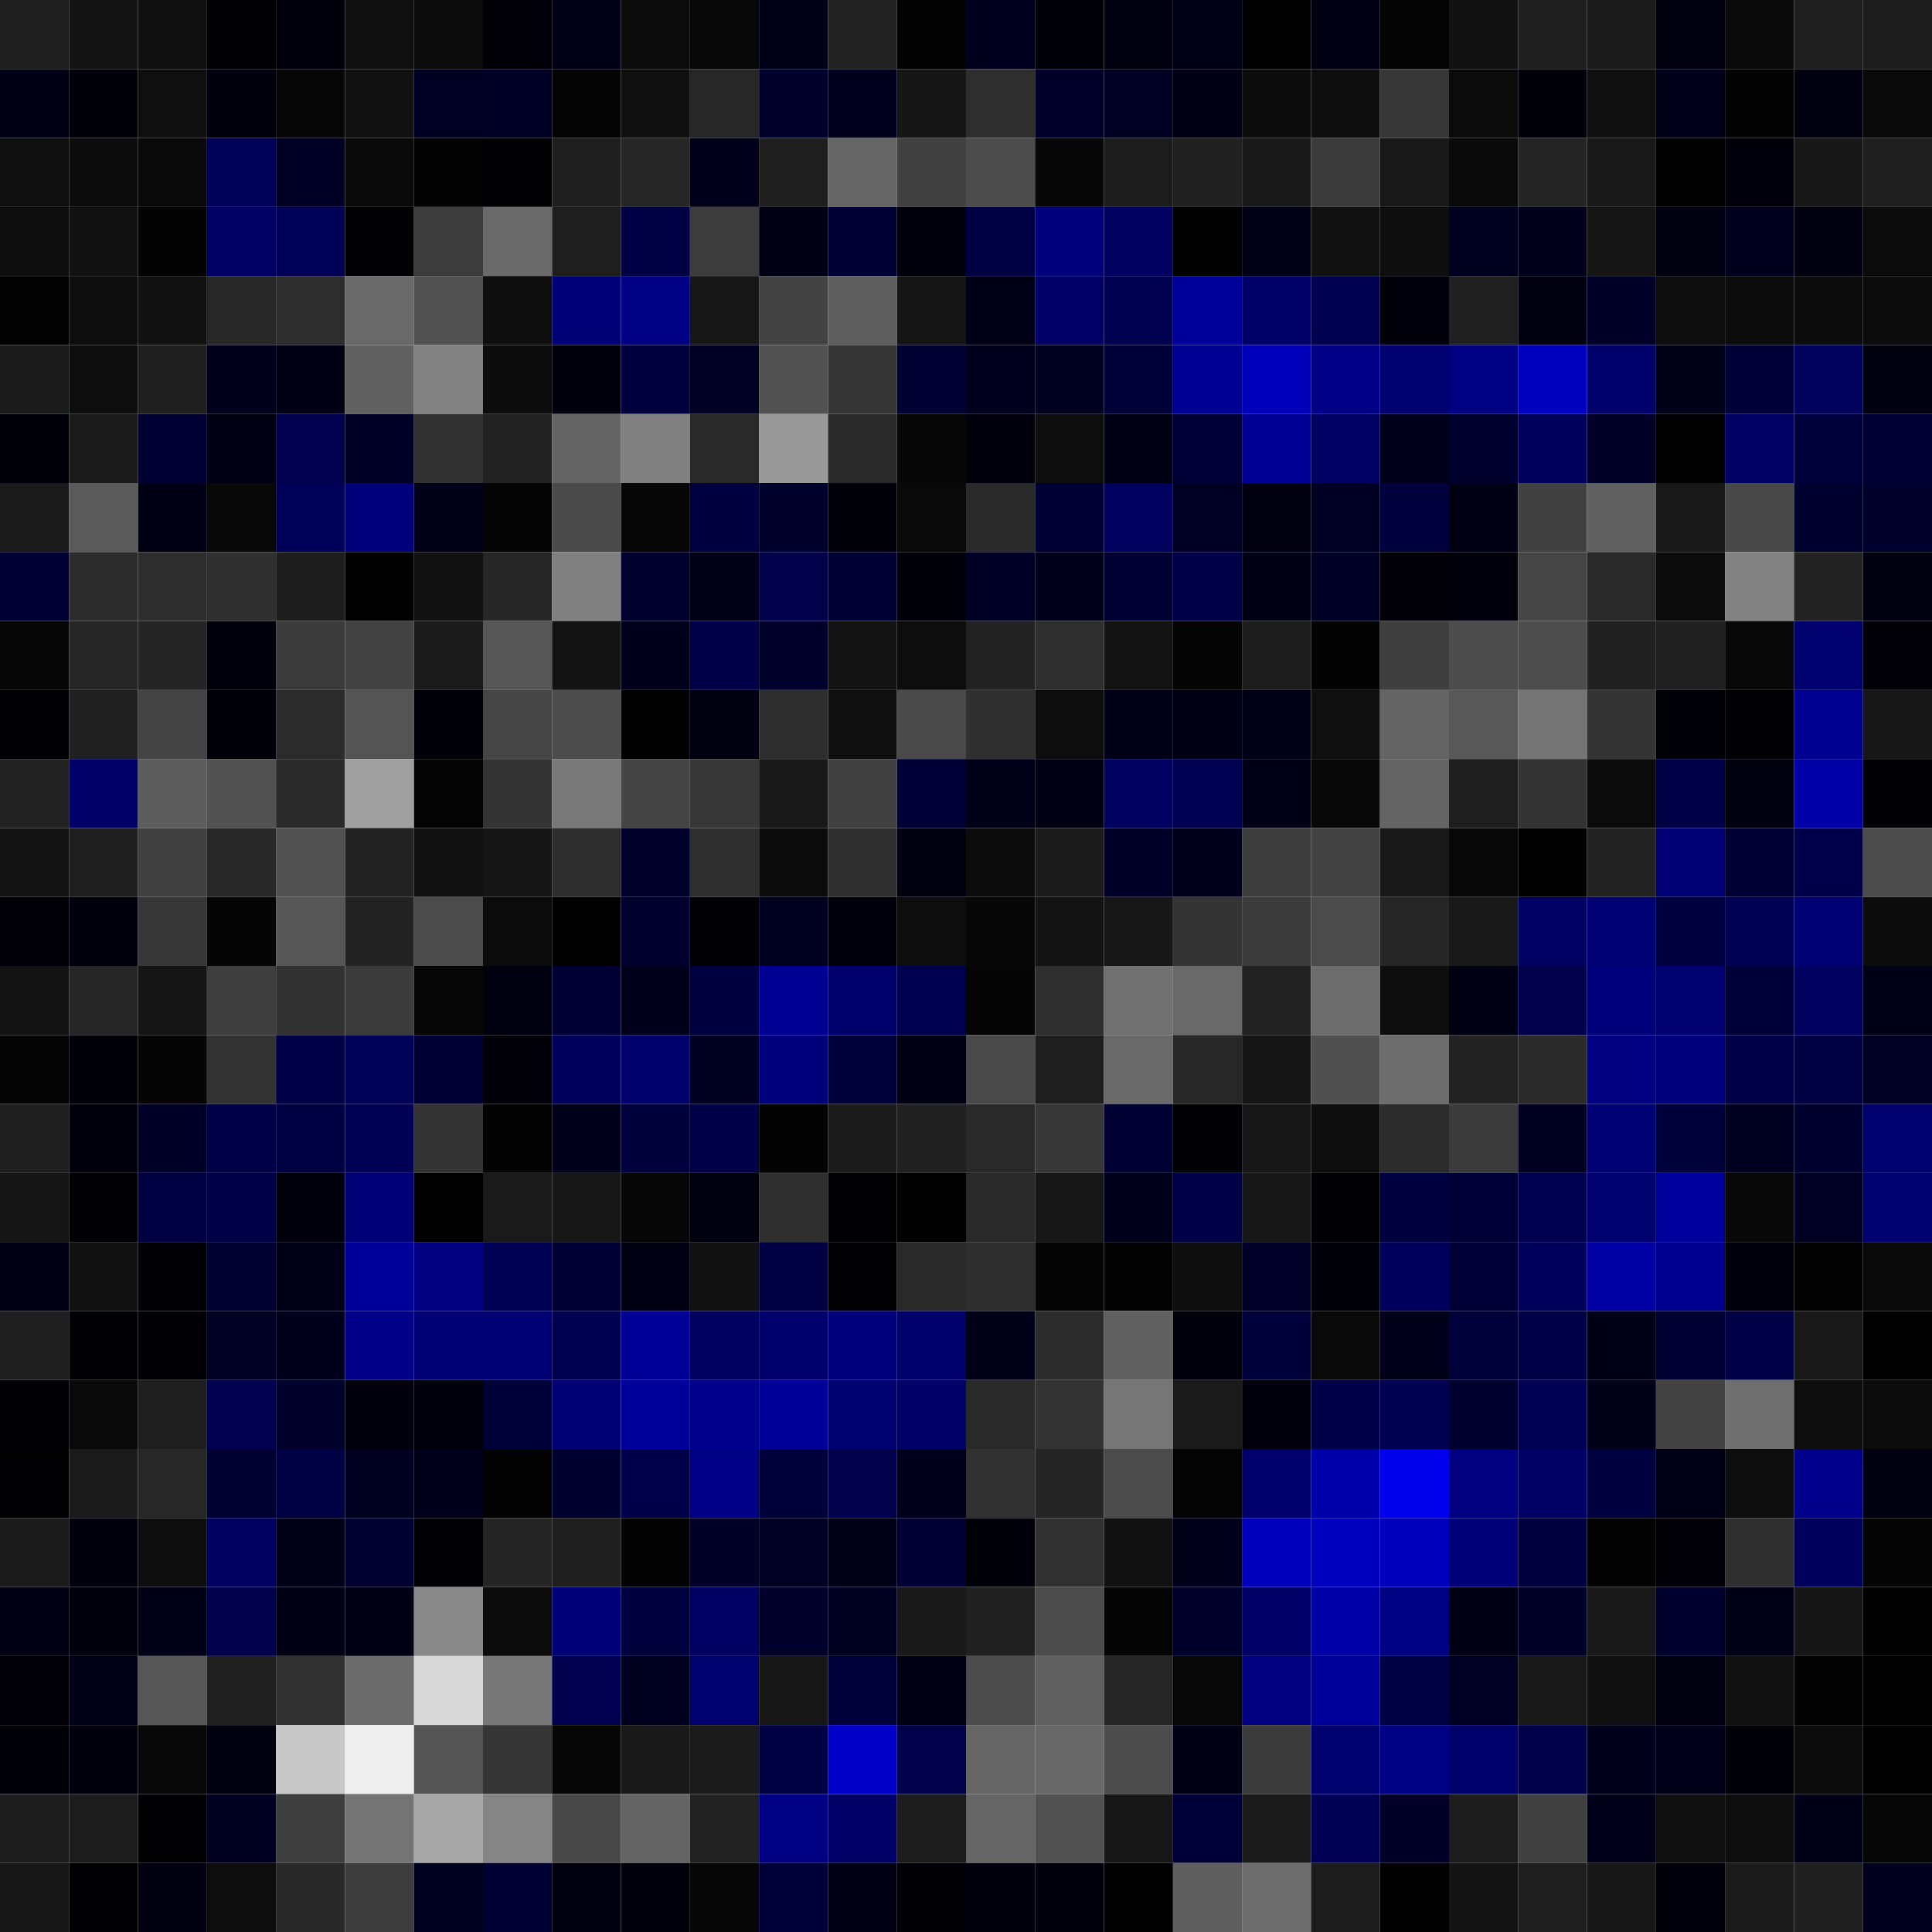 <svg xmlns="http://www.w3.org/2000/svg" width="56" height="56" viewBox="0 0 56 56"><g class="weights_image" id="node-468" stroke="none"><rect x="0" y="0" width="2" height="2" fill="#1e1e1e"/><rect x="2" y="0" width="2" height="2" fill="#141414"/><rect x="4" y="0" width="2" height="2" fill="#101010"/><rect x="6" y="0" width="2" height="2" fill="#000005"/><rect x="8" y="0" width="2" height="2" fill="#00000a"/><rect x="10" y="0" width="2" height="2" fill="#0f0f0f"/><rect x="12" y="0" width="2" height="2" fill="#0b0b0b"/><rect x="14" y="0" width="2" height="2" fill="#000006"/><rect x="16" y="0" width="2" height="2" fill="#000017"/><rect x="18" y="0" width="2" height="2" fill="#0c0c0c"/><rect x="20" y="0" width="2" height="2" fill="#080808"/><rect x="22" y="0" width="2" height="2" fill="#000019"/><rect x="24" y="0" width="2" height="2" fill="#232323"/><rect x="26" y="0" width="2" height="2" fill="#030303"/><rect x="28" y="0" width="2" height="2" fill="#00001e"/><rect x="30" y="0" width="2" height="2" fill="#000008"/><rect x="32" y="0" width="2" height="2" fill="#00000f"/><rect x="34" y="0" width="2" height="2" fill="#000016"/><rect x="36" y="0" width="2" height="2" fill="#000000"/><rect x="38" y="0" width="2" height="2" fill="#000013"/><rect x="40" y="0" width="2" height="2" fill="#040404"/><rect x="42" y="0" width="2" height="2" fill="#121212"/><rect x="44" y="0" width="2" height="2" fill="#1e1e1e"/><rect x="46" y="0" width="2" height="2" fill="#1b1b1b"/><rect x="48" y="0" width="2" height="2" fill="#00000e"/><rect x="50" y="0" width="2" height="2" fill="#0a0a0a"/><rect x="52" y="0" width="2" height="2" fill="#1e1e1e"/><rect x="54" y="0" width="2" height="2" fill="#1d1d1d"/><rect x="0" y="2" width="2" height="2" fill="#000015"/><rect x="2" y="2" width="2" height="2" fill="#000008"/><rect x="4" y="2" width="2" height="2" fill="#0f0f0f"/><rect x="6" y="2" width="2" height="2" fill="#00000d"/><rect x="8" y="2" width="2" height="2" fill="#060606"/><rect x="10" y="2" width="2" height="2" fill="#111111"/><rect x="12" y="2" width="2" height="2" fill="#000022"/><rect x="14" y="2" width="2" height="2" fill="#000026"/><rect x="16" y="2" width="2" height="2" fill="#040404"/><rect x="18" y="2" width="2" height="2" fill="#101010"/><rect x="20" y="2" width="2" height="2" fill="#272727"/><rect x="22" y="2" width="2" height="2" fill="#00002d"/><rect x="24" y="2" width="2" height="2" fill="#00001e"/><rect x="26" y="2" width="2" height="2" fill="#161616"/><rect x="28" y="2" width="2" height="2" fill="#2f2f2f"/><rect x="30" y="2" width="2" height="2" fill="#00002b"/><rect x="32" y="2" width="2" height="2" fill="#000023"/><rect x="34" y="2" width="2" height="2" fill="#000013"/><rect x="36" y="2" width="2" height="2" fill="#0c0c0c"/><rect x="38" y="2" width="2" height="2" fill="#0e0e0e"/><rect x="40" y="2" width="2" height="2" fill="#373737"/><rect x="42" y="2" width="2" height="2" fill="#0b0b0b"/><rect x="44" y="2" width="2" height="2" fill="#000009"/><rect x="46" y="2" width="2" height="2" fill="#0f0f0f"/><rect x="48" y="2" width="2" height="2" fill="#00001a"/><rect x="50" y="2" width="2" height="2" fill="#030303"/><rect x="52" y="2" width="2" height="2" fill="#00000f"/><rect x="54" y="2" width="2" height="2" fill="#090909"/><rect x="0" y="4" width="2" height="2" fill="#0f0f0f"/><rect x="2" y="4" width="2" height="2" fill="#0c0c0c"/><rect x="4" y="4" width="2" height="2" fill="#090909"/><rect x="6" y="4" width="2" height="2" fill="#000059"/><rect x="8" y="4" width="2" height="2" fill="#000026"/><rect x="10" y="4" width="2" height="2" fill="#0a0a0a"/><rect x="12" y="4" width="2" height="2" fill="#030303"/><rect x="14" y="4" width="2" height="2" fill="#000002"/><rect x="16" y="4" width="2" height="2" fill="#1e1e1e"/><rect x="18" y="4" width="2" height="2" fill="#262626"/><rect x="20" y="4" width="2" height="2" fill="#00001a"/><rect x="22" y="4" width="2" height="2" fill="#1e1e1e"/><rect x="24" y="4" width="2" height="2" fill="#656565"/><rect x="26" y="4" width="2" height="2" fill="#414141"/><rect x="28" y="4" width="2" height="2" fill="#4c4c4c"/><rect x="30" y="4" width="2" height="2" fill="#070707"/><rect x="32" y="4" width="2" height="2" fill="#1c1c1c"/><rect x="34" y="4" width="2" height="2" fill="#212121"/><rect x="36" y="4" width="2" height="2" fill="#191919"/><rect x="38" y="4" width="2" height="2" fill="#3b3b3b"/><rect x="40" y="4" width="2" height="2" fill="#181818"/><rect x="42" y="4" width="2" height="2" fill="#0a0a0a"/><rect x="44" y="4" width="2" height="2" fill="#252525"/><rect x="46" y="4" width="2" height="2" fill="#181818"/><rect x="48" y="4" width="2" height="2" fill="#010101"/><rect x="50" y="4" width="2" height="2" fill="#00000a"/><rect x="52" y="4" width="2" height="2" fill="#171717"/><rect x="54" y="4" width="2" height="2" fill="#1f1f1f"/><rect x="0" y="6" width="2" height="2" fill="#0e0e0e"/><rect x="2" y="6" width="2" height="2" fill="#111111"/><rect x="4" y="6" width="2" height="2" fill="#030303"/><rect x="6" y="6" width="2" height="2" fill="#000064"/><rect x="8" y="6" width="2" height="2" fill="#000056"/><rect x="10" y="6" width="2" height="2" fill="#000003"/><rect x="12" y="6" width="2" height="2" fill="#3c3c3c"/><rect x="14" y="6" width="2" height="2" fill="#6a6a6a"/><rect x="16" y="6" width="2" height="2" fill="#1e1e1e"/><rect x="18" y="6" width="2" height="2" fill="#000043"/><rect x="20" y="6" width="2" height="2" fill="#3c3c3c"/><rect x="22" y="6" width="2" height="2" fill="#000015"/><rect x="24" y="6" width="2" height="2" fill="#000034"/><rect x="26" y="6" width="2" height="2" fill="#00000b"/><rect x="28" y="6" width="2" height="2" fill="#000042"/><rect x="30" y="6" width="2" height="2" fill="#00007b"/><rect x="32" y="6" width="2" height="2" fill="#000061"/><rect x="34" y="6" width="2" height="2" fill="#000000"/><rect x="36" y="6" width="2" height="2" fill="#000019"/><rect x="38" y="6" width="2" height="2" fill="#111111"/><rect x="40" y="6" width="2" height="2" fill="#0e0e0e"/><rect x="42" y="6" width="2" height="2" fill="#00001f"/><rect x="44" y="6" width="2" height="2" fill="#00001c"/><rect x="46" y="6" width="2" height="2" fill="#151515"/><rect x="48" y="6" width="2" height="2" fill="#000011"/><rect x="50" y="6" width="2" height="2" fill="#00001e"/><rect x="52" y="6" width="2" height="2" fill="#00000f"/><rect x="54" y="6" width="2" height="2" fill="#0b0b0b"/><rect x="0" y="8" width="2" height="2" fill="#020202"/><rect x="2" y="8" width="2" height="2" fill="#0d0d0d"/><rect x="4" y="8" width="2" height="2" fill="#111111"/><rect x="6" y="8" width="2" height="2" fill="#282828"/><rect x="8" y="8" width="2" height="2" fill="#2d2d2d"/><rect x="10" y="8" width="2" height="2" fill="#696969"/><rect x="12" y="8" width="2" height="2" fill="#525252"/><rect x="14" y="8" width="2" height="2" fill="#0e0e0e"/><rect x="16" y="8" width="2" height="2" fill="#000077"/><rect x="18" y="8" width="2" height="2" fill="#000085"/><rect x="20" y="8" width="2" height="2" fill="#171717"/><rect x="22" y="8" width="2" height="2" fill="#434343"/><rect x="24" y="8" width="2" height="2" fill="#5e5e5e"/><rect x="26" y="8" width="2" height="2" fill="#151515"/><rect x="28" y="8" width="2" height="2" fill="#000017"/><rect x="30" y="8" width="2" height="2" fill="#000067"/><rect x="32" y="8" width="2" height="2" fill="#000051"/><rect x="34" y="8" width="2" height="2" fill="#00009a"/><rect x="36" y="8" width="2" height="2" fill="#000069"/><rect x="38" y="8" width="2" height="2" fill="#000051"/><rect x="40" y="8" width="2" height="2" fill="#00000b"/><rect x="42" y="8" width="2" height="2" fill="#202020"/><rect x="44" y="8" width="2" height="2" fill="#000011"/><rect x="46" y="8" width="2" height="2" fill="#000028"/><rect x="48" y="8" width="2" height="2" fill="#0d0d0d"/><rect x="50" y="8" width="2" height="2" fill="#0b0b0b"/><rect x="52" y="8" width="2" height="2" fill="#0b0b0b"/><rect x="54" y="8" width="2" height="2" fill="#0c0c0c"/><rect x="0" y="10" width="2" height="2" fill="#1b1b1b"/><rect x="2" y="10" width="2" height="2" fill="#0d0d0d"/><rect x="4" y="10" width="2" height="2" fill="#1f1f1f"/><rect x="6" y="10" width="2" height="2" fill="#00001c"/><rect x="8" y="10" width="2" height="2" fill="#000015"/><rect x="10" y="10" width="2" height="2" fill="#616161"/><rect x="12" y="10" width="2" height="2" fill="#818181"/><rect x="14" y="10" width="2" height="2" fill="#0c0c0c"/><rect x="16" y="10" width="2" height="2" fill="#00000d"/><rect x="18" y="10" width="2" height="2" fill="#00003e"/><rect x="20" y="10" width="2" height="2" fill="#000024"/><rect x="22" y="10" width="2" height="2" fill="#525252"/><rect x="24" y="10" width="2" height="2" fill="#353535"/><rect x="26" y="10" width="2" height="2" fill="#000032"/><rect x="28" y="10" width="2" height="2" fill="#00001e"/><rect x="30" y="10" width="2" height="2" fill="#000020"/><rect x="32" y="10" width="2" height="2" fill="#000038"/><rect x="34" y="10" width="2" height="2" fill="#000093"/><rect x="36" y="10" width="2" height="2" fill="#0000bb"/><rect x="38" y="10" width="2" height="2" fill="#000087"/><rect x="40" y="10" width="2" height="2" fill="#000071"/><rect x="42" y="10" width="2" height="2" fill="#000083"/><rect x="44" y="10" width="2" height="2" fill="#0000c1"/><rect x="46" y="10" width="2" height="2" fill="#00006a"/><rect x="48" y="10" width="2" height="2" fill="#000018"/><rect x="50" y="10" width="2" height="2" fill="#000036"/><rect x="52" y="10" width="2" height="2" fill="#00005d"/><rect x="54" y="10" width="2" height="2" fill="#00000e"/><rect x="0" y="12" width="2" height="2" fill="#000008"/><rect x="2" y="12" width="2" height="2" fill="#1b1b1b"/><rect x="4" y="12" width="2" height="2" fill="#000033"/><rect x="6" y="12" width="2" height="2" fill="#000013"/><rect x="8" y="12" width="2" height="2" fill="#00004f"/><rect x="10" y="12" width="2" height="2" fill="#000027"/><rect x="12" y="12" width="2" height="2" fill="#313131"/><rect x="14" y="12" width="2" height="2" fill="#222222"/><rect x="16" y="12" width="2" height="2" fill="#646464"/><rect x="18" y="12" width="2" height="2" fill="#808080"/><rect x="20" y="12" width="2" height="2" fill="#292929"/><rect x="22" y="12" width="2" height="2" fill="#999999"/><rect x="24" y="12" width="2" height="2" fill="#2a2a2a"/><rect x="26" y="12" width="2" height="2" fill="#070707"/><rect x="28" y="12" width="2" height="2" fill="#00000d"/><rect x="30" y="12" width="2" height="2" fill="#0d0d0d"/><rect x="32" y="12" width="2" height="2" fill="#000014"/><rect x="34" y="12" width="2" height="2" fill="#000036"/><rect x="36" y="12" width="2" height="2" fill="#000094"/><rect x="38" y="12" width="2" height="2" fill="#000063"/><rect x="40" y="12" width="2" height="2" fill="#00001c"/><rect x="42" y="12" width="2" height="2" fill="#00002e"/><rect x="44" y="12" width="2" height="2" fill="#00005b"/><rect x="46" y="12" width="2" height="2" fill="#000029"/><rect x="48" y="12" width="2" height="2" fill="#000000"/><rect x="50" y="12" width="2" height="2" fill="#000062"/><rect x="52" y="12" width="2" height="2" fill="#00003c"/><rect x="54" y="12" width="2" height="2" fill="#000033"/><rect x="0" y="14" width="2" height="2" fill="#1a1a1a"/><rect x="2" y="14" width="2" height="2" fill="#5a5a5a"/><rect x="4" y="14" width="2" height="2" fill="#000014"/><rect x="6" y="14" width="2" height="2" fill="#080808"/><rect x="8" y="14" width="2" height="2" fill="#000058"/><rect x="10" y="14" width="2" height="2" fill="#00007b"/><rect x="12" y="14" width="2" height="2" fill="#000019"/><rect x="14" y="14" width="2" height="2" fill="#040404"/><rect x="16" y="14" width="2" height="2" fill="#4a4a4a"/><rect x="18" y="14" width="2" height="2" fill="#070707"/><rect x="20" y="14" width="2" height="2" fill="#000041"/><rect x="22" y="14" width="2" height="2" fill="#00002c"/><rect x="24" y="14" width="2" height="2" fill="#000008"/><rect x="26" y="14" width="2" height="2" fill="#090909"/><rect x="28" y="14" width="2" height="2" fill="#2a2a2a"/><rect x="30" y="14" width="2" height="2" fill="#000034"/><rect x="32" y="14" width="2" height="2" fill="#00005e"/><rect x="34" y="14" width="2" height="2" fill="#000024"/><rect x="36" y="14" width="2" height="2" fill="#000011"/><rect x="38" y="14" width="2" height="2" fill="#000023"/><rect x="40" y="14" width="2" height="2" fill="#00003e"/><rect x="42" y="14" width="2" height="2" fill="#000015"/><rect x="44" y="14" width="2" height="2" fill="#414141"/><rect x="46" y="14" width="2" height="2" fill="#606060"/><rect x="48" y="14" width="2" height="2" fill="#181818"/><rect x="50" y="14" width="2" height="2" fill="#484848"/><rect x="52" y="14" width="2" height="2" fill="#00002e"/><rect x="54" y="14" width="2" height="2" fill="#00002d"/><rect x="0" y="16" width="2" height="2" fill="#000033"/><rect x="2" y="16" width="2" height="2" fill="#2c2c2c"/><rect x="4" y="16" width="2" height="2" fill="#2d2d2d"/><rect x="6" y="16" width="2" height="2" fill="#303030"/><rect x="8" y="16" width="2" height="2" fill="#1d1d1d"/><rect x="10" y="16" width="2" height="2" fill="#000001"/><rect x="12" y="16" width="2" height="2" fill="#111111"/><rect x="14" y="16" width="2" height="2" fill="#262626"/><rect x="16" y="16" width="2" height="2" fill="#808080"/><rect x="18" y="16" width="2" height="2" fill="#00002f"/><rect x="20" y="16" width="2" height="2" fill="#000016"/><rect x="22" y="16" width="2" height="2" fill="#00004b"/><rect x="24" y="16" width="2" height="2" fill="#000032"/><rect x="26" y="16" width="2" height="2" fill="#000008"/><rect x="28" y="16" width="2" height="2" fill="#000026"/><rect x="30" y="16" width="2" height="2" fill="#00001a"/><rect x="32" y="16" width="2" height="2" fill="#000032"/><rect x="34" y="16" width="2" height="2" fill="#000048"/><rect x="36" y="16" width="2" height="2" fill="#000015"/><rect x="38" y="16" width="2" height="2" fill="#000027"/><rect x="40" y="16" width="2" height="2" fill="#000006"/><rect x="42" y="16" width="2" height="2" fill="#00000b"/><rect x="44" y="16" width="2" height="2" fill="#454545"/><rect x="46" y="16" width="2" height="2" fill="#292929"/><rect x="48" y="16" width="2" height="2" fill="#0b0b0b"/><rect x="50" y="16" width="2" height="2" fill="#828282"/><rect x="52" y="16" width="2" height="2" fill="#232323"/><rect x="54" y="16" width="2" height="2" fill="#000010"/><rect x="0" y="18" width="2" height="2" fill="#070707"/><rect x="2" y="18" width="2" height="2" fill="#262626"/><rect x="4" y="18" width="2" height="2" fill="#242424"/><rect x="6" y="18" width="2" height="2" fill="#00000b"/><rect x="8" y="18" width="2" height="2" fill="#3b3b3b"/><rect x="10" y="18" width="2" height="2" fill="#424242"/><rect x="12" y="18" width="2" height="2" fill="#1b1b1b"/><rect x="14" y="18" width="2" height="2" fill="#565656"/><rect x="16" y="18" width="2" height="2" fill="#131313"/><rect x="18" y="18" width="2" height="2" fill="#00001b"/><rect x="20" y="18" width="2" height="2" fill="#000049"/><rect x="22" y="18" width="2" height="2" fill="#00002d"/><rect x="24" y="18" width="2" height="2" fill="#131313"/><rect x="26" y="18" width="2" height="2" fill="#0d0d0d"/><rect x="28" y="18" width="2" height="2" fill="#222222"/><rect x="30" y="18" width="2" height="2" fill="#2f2f2f"/><rect x="32" y="18" width="2" height="2" fill="#131313"/><rect x="34" y="18" width="2" height="2" fill="#050505"/><rect x="36" y="18" width="2" height="2" fill="#1c1c1c"/><rect x="38" y="18" width="2" height="2" fill="#030303"/><rect x="40" y="18" width="2" height="2" fill="#3f3f3f"/><rect x="42" y="18" width="2" height="2" fill="#4c4c4c"/><rect x="44" y="18" width="2" height="2" fill="#4d4d4d"/><rect x="46" y="18" width="2" height="2" fill="#212121"/><rect x="48" y="18" width="2" height="2" fill="#212121"/><rect x="50" y="18" width="2" height="2" fill="#080808"/><rect x="52" y="18" width="2" height="2" fill="#00006f"/><rect x="54" y="18" width="2" height="2" fill="#000006"/><rect x="0" y="20" width="2" height="2" fill="#000005"/><rect x="2" y="20" width="2" height="2" fill="#202020"/><rect x="4" y="20" width="2" height="2" fill="#444444"/><rect x="6" y="20" width="2" height="2" fill="#000009"/><rect x="8" y="20" width="2" height="2" fill="#2b2b2b"/><rect x="10" y="20" width="2" height="2" fill="#545454"/><rect x="12" y="20" width="2" height="2" fill="#000008"/><rect x="14" y="20" width="2" height="2" fill="#464646"/><rect x="16" y="20" width="2" height="2" fill="#4c4c4c"/><rect x="18" y="20" width="2" height="2" fill="#010101"/><rect x="20" y="20" width="2" height="2" fill="#000010"/><rect x="22" y="20" width="2" height="2" fill="#2e2e2e"/><rect x="24" y="20" width="2" height="2" fill="#0f0f0f"/><rect x="26" y="20" width="2" height="2" fill="#4a4a4a"/><rect x="28" y="20" width="2" height="2" fill="#303030"/><rect x="30" y="20" width="2" height="2" fill="#0d0d0d"/><rect x="32" y="20" width="2" height="2" fill="#000019"/><rect x="34" y="20" width="2" height="2" fill="#000014"/><rect x="36" y="20" width="2" height="2" fill="#000018"/><rect x="38" y="20" width="2" height="2" fill="#0f0f0f"/><rect x="40" y="20" width="2" height="2" fill="#646464"/><rect x="42" y="20" width="2" height="2" fill="#595959"/><rect x="44" y="20" width="2" height="2" fill="#747474"/><rect x="46" y="20" width="2" height="2" fill="#343434"/><rect x="48" y="20" width="2" height="2" fill="#000007"/><rect x="50" y="20" width="2" height="2" fill="#000003"/><rect x="52" y="20" width="2" height="2" fill="#000091"/><rect x="54" y="20" width="2" height="2" fill="#171717"/><rect x="0" y="22" width="2" height="2" fill="#222222"/><rect x="2" y="22" width="2" height="2" fill="#000066"/><rect x="4" y="22" width="2" height="2" fill="#5d5d5d"/><rect x="6" y="22" width="2" height="2" fill="#525252"/><rect x="8" y="22" width="2" height="2" fill="#2a2a2a"/><rect x="10" y="22" width="2" height="2" fill="#a0a0a0"/><rect x="12" y="22" width="2" height="2" fill="#040404"/><rect x="14" y="22" width="2" height="2" fill="#343434"/><rect x="16" y="22" width="2" height="2" fill="#787878"/><rect x="18" y="22" width="2" height="2" fill="#444444"/><rect x="20" y="22" width="2" height="2" fill="#373737"/><rect x="22" y="22" width="2" height="2" fill="#191919"/><rect x="24" y="22" width="2" height="2" fill="#414141"/><rect x="26" y="22" width="2" height="2" fill="#000037"/><rect x="28" y="22" width="2" height="2" fill="#000019"/><rect x="30" y="22" width="2" height="2" fill="#000013"/><rect x="32" y="22" width="2" height="2" fill="#000061"/><rect x="34" y="22" width="2" height="2" fill="#000053"/><rect x="36" y="22" width="2" height="2" fill="#000016"/><rect x="38" y="22" width="2" height="2" fill="#080808"/><rect x="40" y="22" width="2" height="2" fill="#646464"/><rect x="42" y="22" width="2" height="2" fill="#1e1e1e"/><rect x="44" y="22" width="2" height="2" fill="#333333"/><rect x="46" y="22" width="2" height="2" fill="#0b0b0b"/><rect x="48" y="22" width="2" height="2" fill="#000047"/><rect x="50" y="22" width="2" height="2" fill="#00000e"/><rect x="52" y="22" width="2" height="2" fill="#0000a6"/><rect x="54" y="22" width="2" height="2" fill="#000005"/><rect x="0" y="24" width="2" height="2" fill="#131313"/><rect x="2" y="24" width="2" height="2" fill="#1e1e1e"/><rect x="4" y="24" width="2" height="2" fill="#414141"/><rect x="6" y="24" width="2" height="2" fill="#282828"/><rect x="8" y="24" width="2" height="2" fill="#515151"/><rect x="10" y="24" width="2" height="2" fill="#222222"/><rect x="12" y="24" width="2" height="2" fill="#121212"/><rect x="14" y="24" width="2" height="2" fill="#161616"/><rect x="16" y="24" width="2" height="2" fill="#2d2d2d"/><rect x="18" y="24" width="2" height="2" fill="#00002d"/><rect x="20" y="24" width="2" height="2" fill="#2f2f2f"/><rect x="22" y="24" width="2" height="2" fill="#0c0c0c"/><rect x="24" y="24" width="2" height="2" fill="#2f2f2f"/><rect x="26" y="24" width="2" height="2" fill="#00000f"/><rect x="28" y="24" width="2" height="2" fill="#0c0c0c"/><rect x="30" y="24" width="2" height="2" fill="#1b1b1b"/><rect x="32" y="24" width="2" height="2" fill="#000029"/><rect x="34" y="24" width="2" height="2" fill="#00001c"/><rect x="36" y="24" width="2" height="2" fill="#3d3d3d"/><rect x="38" y="24" width="2" height="2" fill="#434343"/><rect x="40" y="24" width="2" height="2" fill="#191919"/><rect x="42" y="24" width="2" height="2" fill="#080808"/><rect x="44" y="24" width="2" height="2" fill="#000001"/><rect x="46" y="24" width="2" height="2" fill="#232323"/><rect x="48" y="24" width="2" height="2" fill="#000075"/><rect x="50" y="24" width="2" height="2" fill="#000034"/><rect x="52" y="24" width="2" height="2" fill="#00004a"/><rect x="54" y="24" width="2" height="2" fill="#4b4b4b"/><rect x="0" y="26" width="2" height="2" fill="#000006"/><rect x="2" y="26" width="2" height="2" fill="#00000d"/><rect x="4" y="26" width="2" height="2" fill="#363636"/><rect x="6" y="26" width="2" height="2" fill="#050505"/><rect x="8" y="26" width="2" height="2" fill="#565656"/><rect x="10" y="26" width="2" height="2" fill="#232323"/><rect x="12" y="26" width="2" height="2" fill="#4b4b4b"/><rect x="14" y="26" width="2" height="2" fill="#0b0b0b"/><rect x="16" y="26" width="2" height="2" fill="#000001"/><rect x="18" y="26" width="2" height="2" fill="#00002f"/><rect x="20" y="26" width="2" height="2" fill="#000003"/><rect x="22" y="26" width="2" height="2" fill="#000020"/><rect x="24" y="26" width="2" height="2" fill="#00000a"/><rect x="26" y="26" width="2" height="2" fill="#0d0d0d"/><rect x="28" y="26" width="2" height="2" fill="#070707"/><rect x="30" y="26" width="2" height="2" fill="#131313"/><rect x="32" y="26" width="2" height="2" fill="#171717"/><rect x="34" y="26" width="2" height="2" fill="#343434"/><rect x="36" y="26" width="2" height="2" fill="#3b3b3b"/><rect x="38" y="26" width="2" height="2" fill="#4b4b4b"/><rect x="40" y="26" width="2" height="2" fill="#262626"/><rect x="42" y="26" width="2" height="2" fill="#191919"/><rect x="44" y="26" width="2" height="2" fill="#000062"/><rect x="46" y="26" width="2" height="2" fill="#000074"/><rect x="48" y="26" width="2" height="2" fill="#000041"/><rect x="50" y="26" width="2" height="2" fill="#000054"/><rect x="52" y="26" width="2" height="2" fill="#000074"/><rect x="54" y="26" width="2" height="2" fill="#0c0c0c"/><rect x="0" y="28" width="2" height="2" fill="#131313"/><rect x="2" y="28" width="2" height="2" fill="#262626"/><rect x="4" y="28" width="2" height="2" fill="#151515"/><rect x="6" y="28" width="2" height="2" fill="#3f3f3f"/><rect x="8" y="28" width="2" height="2" fill="#323232"/><rect x="10" y="28" width="2" height="2" fill="#3b3b3b"/><rect x="12" y="28" width="2" height="2" fill="#060606"/><rect x="14" y="28" width="2" height="2" fill="#00000f"/><rect x="16" y="28" width="2" height="2" fill="#000032"/><rect x="18" y="28" width="2" height="2" fill="#00001d"/><rect x="20" y="28" width="2" height="2" fill="#000041"/><rect x="22" y="28" width="2" height="2" fill="#000093"/><rect x="24" y="28" width="2" height="2" fill="#00006d"/><rect x="26" y="28" width="2" height="2" fill="#000050"/><rect x="28" y="28" width="2" height="2" fill="#050505"/><rect x="30" y="28" width="2" height="2" fill="#2f2f2f"/><rect x="32" y="28" width="2" height="2" fill="#717171"/><rect x="34" y="28" width="2" height="2" fill="#696969"/><rect x="36" y="28" width="2" height="2" fill="#222222"/><rect x="38" y="28" width="2" height="2" fill="#6d6d6d"/><rect x="40" y="28" width="2" height="2" fill="#0e0e0e"/><rect x="42" y="28" width="2" height="2" fill="#000013"/><rect x="44" y="28" width="2" height="2" fill="#00004b"/><rect x="46" y="28" width="2" height="2" fill="#00007a"/><rect x="48" y="28" width="2" height="2" fill="#000071"/><rect x="50" y="28" width="2" height="2" fill="#000038"/><rect x="52" y="28" width="2" height="2" fill="#00005e"/><rect x="54" y="28" width="2" height="2" fill="#000017"/><rect x="0" y="30" width="2" height="2" fill="#050505"/><rect x="2" y="30" width="2" height="2" fill="#000009"/><rect x="4" y="30" width="2" height="2" fill="#050505"/><rect x="6" y="30" width="2" height="2" fill="#333333"/><rect x="8" y="30" width="2" height="2" fill="#000047"/><rect x="10" y="30" width="2" height="2" fill="#000058"/><rect x="12" y="30" width="2" height="2" fill="#000034"/><rect x="14" y="30" width="2" height="2" fill="#000006"/><rect x="16" y="30" width="2" height="2" fill="#00005a"/><rect x="18" y="30" width="2" height="2" fill="#00006d"/><rect x="20" y="30" width="2" height="2" fill="#000021"/><rect x="22" y="30" width="2" height="2" fill="#00007b"/><rect x="24" y="30" width="2" height="2" fill="#00003a"/><rect x="26" y="30" width="2" height="2" fill="#000015"/><rect x="28" y="30" width="2" height="2" fill="#494949"/><rect x="30" y="30" width="2" height="2" fill="#1e1e1e"/><rect x="32" y="30" width="2" height="2" fill="#696969"/><rect x="34" y="30" width="2" height="2" fill="#272727"/><rect x="36" y="30" width="2" height="2" fill="#151515"/><rect x="38" y="30" width="2" height="2" fill="#505050"/><rect x="40" y="30" width="2" height="2" fill="#6d6d6d"/><rect x="42" y="30" width="2" height="2" fill="#222222"/><rect x="44" y="30" width="2" height="2" fill="#2a2a2a"/><rect x="46" y="30" width="2" height="2" fill="#000080"/><rect x="48" y="30" width="2" height="2" fill="#00007d"/><rect x="50" y="30" width="2" height="2" fill="#000049"/><rect x="52" y="30" width="2" height="2" fill="#000042"/><rect x="54" y="30" width="2" height="2" fill="#000024"/><rect x="0" y="32" width="2" height="2" fill="#1f1f1f"/><rect x="2" y="32" width="2" height="2" fill="#00000a"/><rect x="4" y="32" width="2" height="2" fill="#000028"/><rect x="6" y="32" width="2" height="2" fill="#000046"/><rect x="8" y="32" width="2" height="2" fill="#000043"/><rect x="10" y="32" width="2" height="2" fill="#000054"/><rect x="12" y="32" width="2" height="2" fill="#343434"/><rect x="14" y="32" width="2" height="2" fill="#030303"/><rect x="16" y="32" width="2" height="2" fill="#00001b"/><rect x="18" y="32" width="2" height="2" fill="#00003c"/><rect x="20" y="32" width="2" height="2" fill="#000048"/><rect x="22" y="32" width="2" height="2" fill="#030303"/><rect x="24" y="32" width="2" height="2" fill="#1b1b1b"/><rect x="26" y="32" width="2" height="2" fill="#212121"/><rect x="28" y="32" width="2" height="2" fill="#292929"/><rect x="30" y="32" width="2" height="2" fill="#373737"/><rect x="32" y="32" width="2" height="2" fill="#000033"/><rect x="34" y="32" width="2" height="2" fill="#000005"/><rect x="36" y="32" width="2" height="2" fill="#171717"/><rect x="38" y="32" width="2" height="2" fill="#0d0d0d"/><rect x="40" y="32" width="2" height="2" fill="#2c2c2c"/><rect x="42" y="32" width="2" height="2" fill="#3b3b3b"/><rect x="44" y="32" width="2" height="2" fill="#000020"/><rect x="46" y="32" width="2" height="2" fill="#000074"/><rect x="48" y="32" width="2" height="2" fill="#00003b"/><rect x="50" y="32" width="2" height="2" fill="#000020"/><rect x="52" y="32" width="2" height="2" fill="#00002e"/><rect x="54" y="32" width="2" height="2" fill="#00006f"/><rect x="0" y="34" width="2" height="2" fill="#151515"/><rect x="2" y="34" width="2" height="2" fill="#000003"/><rect x="4" y="34" width="2" height="2" fill="#000042"/><rect x="6" y="34" width="2" height="2" fill="#000046"/><rect x="8" y="34" width="2" height="2" fill="#00000c"/><rect x="10" y="34" width="2" height="2" fill="#000076"/><rect x="12" y="34" width="2" height="2" fill="#000001"/><rect x="14" y="34" width="2" height="2" fill="#1a1a1a"/><rect x="16" y="34" width="2" height="2" fill="#171717"/><rect x="18" y="34" width="2" height="2" fill="#070707"/><rect x="20" y="34" width="2" height="2" fill="#00000f"/><rect x="22" y="34" width="2" height="2" fill="#2f2f2f"/><rect x="24" y="34" width="2" height="2" fill="#000002"/><rect x="26" y="34" width="2" height="2" fill="#010101"/><rect x="28" y="34" width="2" height="2" fill="#2a2a2a"/><rect x="30" y="34" width="2" height="2" fill="#171717"/><rect x="32" y="34" width="2" height="2" fill="#00001c"/><rect x="34" y="34" width="2" height="2" fill="#000048"/><rect x="36" y="34" width="2" height="2" fill="#171717"/><rect x="38" y="34" width="2" height="2" fill="#000004"/><rect x="40" y="34" width="2" height="2" fill="#000041"/><rect x="42" y="34" width="2" height="2" fill="#000036"/><rect x="44" y="34" width="2" height="2" fill="#000051"/><rect x="46" y="34" width="2" height="2" fill="#00006f"/><rect x="48" y="34" width="2" height="2" fill="#00009e"/><rect x="50" y="34" width="2" height="2" fill="#080808"/><rect x="52" y="34" width="2" height="2" fill="#000024"/><rect x="54" y="34" width="2" height="2" fill="#00006f"/><rect x="0" y="36" width="2" height="2" fill="#000015"/><rect x="2" y="36" width="2" height="2" fill="#121212"/><rect x="4" y="36" width="2" height="2" fill="#000005"/><rect x="6" y="36" width="2" height="2" fill="#000031"/><rect x="8" y="36" width="2" height="2" fill="#000016"/><rect x="10" y="36" width="2" height="2" fill="#00009b"/><rect x="12" y="36" width="2" height="2" fill="#000081"/><rect x="14" y="36" width="2" height="2" fill="#000055"/><rect x="16" y="36" width="2" height="2" fill="#000035"/><rect x="18" y="36" width="2" height="2" fill="#000013"/><rect x="20" y="36" width="2" height="2" fill="#111111"/><rect x="22" y="36" width="2" height="2" fill="#000043"/><rect x="24" y="36" width="2" height="2" fill="#000003"/><rect x="26" y="36" width="2" height="2" fill="#292929"/><rect x="28" y="36" width="2" height="2" fill="#2e2e2e"/><rect x="30" y="36" width="2" height="2" fill="#050505"/><rect x="32" y="36" width="2" height="2" fill="#020202"/><rect x="34" y="36" width="2" height="2" fill="#0e0e0e"/><rect x="36" y="36" width="2" height="2" fill="#00002b"/><rect x="38" y="36" width="2" height="2" fill="#000009"/><rect x="40" y="36" width="2" height="2" fill="#00005c"/><rect x="42" y="36" width="2" height="2" fill="#000036"/><rect x="44" y="36" width="2" height="2" fill="#00005b"/><rect x="46" y="36" width="2" height="2" fill="#0000a5"/><rect x="48" y="36" width="2" height="2" fill="#00008f"/><rect x="50" y="36" width="2" height="2" fill="#00000d"/><rect x="52" y="36" width="2" height="2" fill="#020202"/><rect x="54" y="36" width="2" height="2" fill="#090909"/><rect x="0" y="38" width="2" height="2" fill="#1e1e1e"/><rect x="2" y="38" width="2" height="2" fill="#000002"/><rect x="4" y="38" width="2" height="2" fill="#000004"/><rect x="6" y="38" width="2" height="2" fill="#000025"/><rect x="8" y="38" width="2" height="2" fill="#00001c"/><rect x="10" y="38" width="2" height="2" fill="#000089"/><rect x="12" y="38" width="2" height="2" fill="#000073"/><rect x="14" y="38" width="2" height="2" fill="#000074"/><rect x="16" y="38" width="2" height="2" fill="#000051"/><rect x="18" y="38" width="2" height="2" fill="#000097"/><rect x="20" y="38" width="2" height="2" fill="#000061"/><rect x="22" y="38" width="2" height="2" fill="#00006c"/><rect x="24" y="38" width="2" height="2" fill="#00007d"/><rect x="26" y="38" width="2" height="2" fill="#00006b"/><rect x="28" y="38" width="2" height="2" fill="#000018"/><rect x="30" y="38" width="2" height="2" fill="#2b2b2b"/><rect x="32" y="38" width="2" height="2" fill="#616161"/><rect x="34" y="38" width="2" height="2" fill="#00000a"/><rect x="36" y="38" width="2" height="2" fill="#00003a"/><rect x="38" y="38" width="2" height="2" fill="#090909"/><rect x="40" y="38" width="2" height="2" fill="#00001b"/><rect x="42" y="38" width="2" height="2" fill="#00003b"/><rect x="44" y="38" width="2" height="2" fill="#000047"/><rect x="46" y="38" width="2" height="2" fill="#000016"/><rect x="48" y="38" width="2" height="2" fill="#000033"/><rect x="50" y="38" width="2" height="2" fill="#000046"/><rect x="52" y="38" width="2" height="2" fill="#181818"/><rect x="54" y="38" width="2" height="2" fill="#000001"/><rect x="0" y="40" width="2" height="2" fill="#000005"/><rect x="2" y="40" width="2" height="2" fill="#090909"/><rect x="4" y="40" width="2" height="2" fill="#1e1e1e"/><rect x="6" y="40" width="2" height="2" fill="#00004e"/><rect x="8" y="40" width="2" height="2" fill="#00002d"/><rect x="10" y="40" width="2" height="2" fill="#00000c"/><rect x="12" y="40" width="2" height="2" fill="#00000b"/><rect x="14" y="40" width="2" height="2" fill="#000038"/><rect x="16" y="40" width="2" height="2" fill="#000074"/><rect x="18" y="40" width="2" height="2" fill="#00009b"/><rect x="20" y="40" width="2" height="2" fill="#00008a"/><rect x="22" y="40" width="2" height="2" fill="#000099"/><rect x="24" y="40" width="2" height="2" fill="#000070"/><rect x="26" y="40" width="2" height="2" fill="#000067"/><rect x="28" y="40" width="2" height="2" fill="#292929"/><rect x="30" y="40" width="2" height="2" fill="#333333"/><rect x="32" y="40" width="2" height="2" fill="#767676"/><rect x="34" y="40" width="2" height="2" fill="#1a1a1a"/><rect x="36" y="40" width="2" height="2" fill="#00000a"/><rect x="38" y="40" width="2" height="2" fill="#000049"/><rect x="40" y="40" width="2" height="2" fill="#000050"/><rect x="42" y="40" width="2" height="2" fill="#00002f"/><rect x="44" y="40" width="2" height="2" fill="#000054"/><rect x="46" y="40" width="2" height="2" fill="#000019"/><rect x="48" y="40" width="2" height="2" fill="#434343"/><rect x="50" y="40" width="2" height="2" fill="#6f6f6f"/><rect x="52" y="40" width="2" height="2" fill="#0d0d0d"/><rect x="54" y="40" width="2" height="2" fill="#0b0b0b"/><rect x="0" y="42" width="2" height="2" fill="#000003"/><rect x="2" y="42" width="2" height="2" fill="#1a1a1a"/><rect x="4" y="42" width="2" height="2" fill="#272727"/><rect x="6" y="42" width="2" height="2" fill="#000031"/><rect x="8" y="42" width="2" height="2" fill="#000044"/><rect x="10" y="42" width="2" height="2" fill="#000020"/><rect x="12" y="42" width="2" height="2" fill="#00001a"/><rect x="14" y="42" width="2" height="2" fill="#030303"/><rect x="16" y="42" width="2" height="2" fill="#00002e"/><rect x="18" y="42" width="2" height="2" fill="#00004a"/><rect x="20" y="42" width="2" height="2" fill="#000087"/><rect x="22" y="42" width="2" height="2" fill="#00003b"/><rect x="24" y="42" width="2" height="2" fill="#00004c"/><rect x="26" y="42" width="2" height="2" fill="#00001a"/><rect x="28" y="42" width="2" height="2" fill="#313131"/><rect x="30" y="42" width="2" height="2" fill="#252525"/><rect x="32" y="42" width="2" height="2" fill="#4b4b4b"/><rect x="34" y="42" width="2" height="2" fill="#040404"/><rect x="36" y="42" width="2" height="2" fill="#00006a"/><rect x="38" y="42" width="2" height="2" fill="#0000aa"/><rect x="40" y="42" width="2" height="2" fill="#0000ed"/><rect x="42" y="42" width="2" height="2" fill="#000080"/><rect x="44" y="42" width="2" height="2" fill="#000065"/><rect x="46" y="42" width="2" height="2" fill="#000041"/><rect x="48" y="42" width="2" height="2" fill="#000017"/><rect x="50" y="42" width="2" height="2" fill="#0d0d0d"/><rect x="52" y="42" width="2" height="2" fill="#00008b"/><rect x="54" y="42" width="2" height="2" fill="#000011"/><rect x="0" y="44" width="2" height="2" fill="#1b1b1b"/><rect x="2" y="44" width="2" height="2" fill="#00000d"/><rect x="4" y="44" width="2" height="2" fill="#0e0e0e"/><rect x="6" y="44" width="2" height="2" fill="#000061"/><rect x="8" y="44" width="2" height="2" fill="#000019"/><rect x="10" y="44" width="2" height="2" fill="#000031"/><rect x="12" y="44" width="2" height="2" fill="#000004"/><rect x="14" y="44" width="2" height="2" fill="#252525"/><rect x="16" y="44" width="2" height="2" fill="#1f1f1f"/><rect x="18" y="44" width="2" height="2" fill="#030303"/><rect x="20" y="44" width="2" height="2" fill="#000028"/><rect x="22" y="44" width="2" height="2" fill="#000024"/><rect x="24" y="44" width="2" height="2" fill="#000018"/><rect x="26" y="44" width="2" height="2" fill="#000034"/><rect x="28" y="44" width="2" height="2" fill="#000009"/><rect x="30" y="44" width="2" height="2" fill="#313131"/><rect x="32" y="44" width="2" height="2" fill="#111111"/><rect x="34" y="44" width="2" height="2" fill="#00001b"/><rect x="36" y="44" width="2" height="2" fill="#0000bc"/><rect x="38" y="44" width="2" height="2" fill="#0000bf"/><rect x="40" y="44" width="2" height="2" fill="#0000bd"/><rect x="42" y="44" width="2" height="2" fill="#000078"/><rect x="44" y="44" width="2" height="2" fill="#00003f"/><rect x="46" y="44" width="2" height="2" fill="#020202"/><rect x="48" y="44" width="2" height="2" fill="#000006"/><rect x="50" y="44" width="2" height="2" fill="#2f2f2f"/><rect x="52" y="44" width="2" height="2" fill="#00005c"/><rect x="54" y="44" width="2" height="2" fill="#050505"/><rect x="0" y="46" width="2" height="2" fill="#000014"/><rect x="2" y="46" width="2" height="2" fill="#00000d"/><rect x="4" y="46" width="2" height="2" fill="#000016"/><rect x="6" y="46" width="2" height="2" fill="#00004b"/><rect x="8" y="46" width="2" height="2" fill="#000015"/><rect x="10" y="46" width="2" height="2" fill="#000015"/><rect x="12" y="46" width="2" height="2" fill="#8a8a8a"/><rect x="14" y="46" width="2" height="2" fill="#0b0b0b"/><rect x="16" y="46" width="2" height="2" fill="#000077"/><rect x="18" y="46" width="2" height="2" fill="#00003e"/><rect x="20" y="46" width="2" height="2" fill="#000063"/><rect x="22" y="46" width="2" height="2" fill="#00002b"/><rect x="24" y="46" width="2" height="2" fill="#000021"/><rect x="26" y="46" width="2" height="2" fill="#191919"/><rect x="28" y="46" width="2" height="2" fill="#202020"/><rect x="30" y="46" width="2" height="2" fill="#4b4b4b"/><rect x="32" y="46" width="2" height="2" fill="#050505"/><rect x="34" y="46" width="2" height="2" fill="#00002d"/><rect x="36" y="46" width="2" height="2" fill="#000066"/><rect x="38" y="46" width="2" height="2" fill="#0000a7"/><rect x="40" y="46" width="2" height="2" fill="#000083"/><rect x="42" y="46" width="2" height="2" fill="#000014"/><rect x="44" y="46" width="2" height="2" fill="#000028"/><rect x="46" y="46" width="2" height="2" fill="#191919"/><rect x="48" y="46" width="2" height="2" fill="#00002f"/><rect x="50" y="46" width="2" height="2" fill="#000017"/><rect x="52" y="46" width="2" height="2" fill="#161616"/><rect x="54" y="46" width="2" height="2" fill="#010101"/><rect x="0" y="48" width="2" height="2" fill="#000006"/><rect x="2" y="48" width="2" height="2" fill="#000019"/><rect x="4" y="48" width="2" height="2" fill="#565656"/><rect x="6" y="48" width="2" height="2" fill="#202020"/><rect x="8" y="48" width="2" height="2" fill="#313131"/><rect x="10" y="48" width="2" height="2" fill="#6c6c6c"/><rect x="12" y="48" width="2" height="2" fill="#d9d9d9"/><rect x="14" y="48" width="2" height="2" fill="#777777"/><rect x="16" y="48" width="2" height="2" fill="#00004e"/><rect x="18" y="48" width="2" height="2" fill="#00001f"/><rect x="20" y="48" width="2" height="2" fill="#00006f"/><rect x="22" y="48" width="2" height="2" fill="#171717"/><rect x="24" y="48" width="2" height="2" fill="#00003c"/><rect x="26" y="48" width="2" height="2" fill="#000015"/><rect x="28" y="48" width="2" height="2" fill="#4c4c4c"/><rect x="30" y="48" width="2" height="2" fill="#606060"/><rect x="32" y="48" width="2" height="2" fill="#262626"/><rect x="34" y="48" width="2" height="2" fill="#080808"/><rect x="36" y="48" width="2" height="2" fill="#000080"/><rect x="38" y="48" width="2" height="2" fill="#00009b"/><rect x="40" y="48" width="2" height="2" fill="#000045"/><rect x="42" y="48" width="2" height="2" fill="#000024"/><rect x="44" y="48" width="2" height="2" fill="#191919"/><rect x="46" y="48" width="2" height="2" fill="#101010"/><rect x="48" y="48" width="2" height="2" fill="#000010"/><rect x="50" y="48" width="2" height="2" fill="#121212"/><rect x="52" y="48" width="2" height="2" fill="#030303"/><rect x="54" y="48" width="2" height="2" fill="#000001"/><rect x="0" y="50" width="2" height="2" fill="#000007"/><rect x="2" y="50" width="2" height="2" fill="#00000c"/><rect x="4" y="50" width="2" height="2" fill="#080808"/><rect x="6" y="50" width="2" height="2" fill="#00000e"/><rect x="8" y="50" width="2" height="2" fill="#c7c7c7"/><rect x="10" y="50" width="2" height="2" fill="#eeeeee"/><rect x="12" y="50" width="2" height="2" fill="#545454"/><rect x="14" y="50" width="2" height="2" fill="#353535"/><rect x="16" y="50" width="2" height="2" fill="#060606"/><rect x="18" y="50" width="2" height="2" fill="#191919"/><rect x="20" y="50" width="2" height="2" fill="#1b1b1b"/><rect x="22" y="50" width="2" height="2" fill="#000043"/><rect x="24" y="50" width="2" height="2" fill="#0000c9"/><rect x="26" y="50" width="2" height="2" fill="#00004b"/><rect x="28" y="50" width="2" height="2" fill="#656565"/><rect x="30" y="50" width="2" height="2" fill="#686868"/><rect x="32" y="50" width="2" height="2" fill="#4c4c4c"/><rect x="34" y="50" width="2" height="2" fill="#000014"/><rect x="36" y="50" width="2" height="2" fill="#3b3b3b"/><rect x="38" y="50" width="2" height="2" fill="#00006f"/><rect x="40" y="50" width="2" height="2" fill="#000084"/><rect x="42" y="50" width="2" height="2" fill="#00006a"/><rect x="44" y="50" width="2" height="2" fill="#00004a"/><rect x="46" y="50" width="2" height="2" fill="#00001d"/><rect x="48" y="50" width="2" height="2" fill="#00001a"/><rect x="50" y="50" width="2" height="2" fill="#000008"/><rect x="52" y="50" width="2" height="2" fill="#0c0c0c"/><rect x="54" y="50" width="2" height="2" fill="#000000"/><rect x="0" y="52" width="2" height="2" fill="#1d1d1d"/><rect x="2" y="52" width="2" height="2" fill="#1c1c1c"/><rect x="4" y="52" width="2" height="2" fill="#000002"/><rect x="6" y="52" width="2" height="2" fill="#000020"/><rect x="8" y="52" width="2" height="2" fill="#3e3e3e"/><rect x="10" y="52" width="2" height="2" fill="#747474"/><rect x="12" y="52" width="2" height="2" fill="#a7a7a7"/><rect x="14" y="52" width="2" height="2" fill="#858585"/><rect x="16" y="52" width="2" height="2" fill="#484848"/><rect x="18" y="52" width="2" height="2" fill="#646464"/><rect x="20" y="52" width="2" height="2" fill="#222222"/><rect x="22" y="52" width="2" height="2" fill="#000082"/><rect x="24" y="52" width="2" height="2" fill="#000066"/><rect x="26" y="52" width="2" height="2" fill="#1c1c1c"/><rect x="28" y="52" width="2" height="2" fill="#656565"/><rect x="30" y="52" width="2" height="2" fill="#515151"/><rect x="32" y="52" width="2" height="2" fill="#171717"/><rect x="34" y="52" width="2" height="2" fill="#000038"/><rect x="36" y="52" width="2" height="2" fill="#1b1b1b"/><rect x="38" y="52" width="2" height="2" fill="#000055"/><rect x="40" y="52" width="2" height="2" fill="#000029"/><rect x="42" y="52" width="2" height="2" fill="#1d1d1d"/><rect x="44" y="52" width="2" height="2" fill="#404040"/><rect x="46" y="52" width="2" height="2" fill="#00001b"/><rect x="48" y="52" width="2" height="2" fill="#101010"/><rect x="50" y="52" width="2" height="2" fill="#0d0d0d"/><rect x="52" y="52" width="2" height="2" fill="#000016"/><rect x="54" y="52" width="2" height="2" fill="#060606"/><rect x="0" y="54" width="2" height="2" fill="#171717"/><rect x="2" y="54" width="2" height="2" fill="#000002"/><rect x="4" y="54" width="2" height="2" fill="#000011"/><rect x="6" y="54" width="2" height="2" fill="#0d0d0d"/><rect x="8" y="54" width="2" height="2" fill="#282828"/><rect x="10" y="54" width="2" height="2" fill="#3c3c3c"/><rect x="12" y="54" width="2" height="2" fill="#000021"/><rect x="14" y="54" width="2" height="2" fill="#000035"/><rect x="16" y="54" width="2" height="2" fill="#00000f"/><rect x="18" y="54" width="2" height="2" fill="#00000a"/><rect x="20" y="54" width="2" height="2" fill="#070707"/><rect x="22" y="54" width="2" height="2" fill="#000039"/><rect x="24" y="54" width="2" height="2" fill="#000012"/><rect x="26" y="54" width="2" height="2" fill="#000005"/><rect x="28" y="54" width="2" height="2" fill="#00000c"/><rect x="30" y="54" width="2" height="2" fill="#00000d"/><rect x="32" y="54" width="2" height="2" fill="#000001"/><rect x="34" y="54" width="2" height="2" fill="#5f5f5f"/><rect x="36" y="54" width="2" height="2" fill="#6d6d6d"/><rect x="38" y="54" width="2" height="2" fill="#1c1c1c"/><rect x="40" y="54" width="2" height="2" fill="#010101"/><rect x="42" y="54" width="2" height="2" fill="#141414"/><rect x="44" y="54" width="2" height="2" fill="#1e1e1e"/><rect x="46" y="54" width="2" height="2" fill="#171717"/><rect x="48" y="54" width="2" height="2" fill="#00000b"/><rect x="50" y="54" width="2" height="2" fill="#1b1b1b"/><rect x="52" y="54" width="2" height="2" fill="#1f1f1f"/><rect x="54" y="54" width="2" height="2" fill="#00001e"/></g></svg>